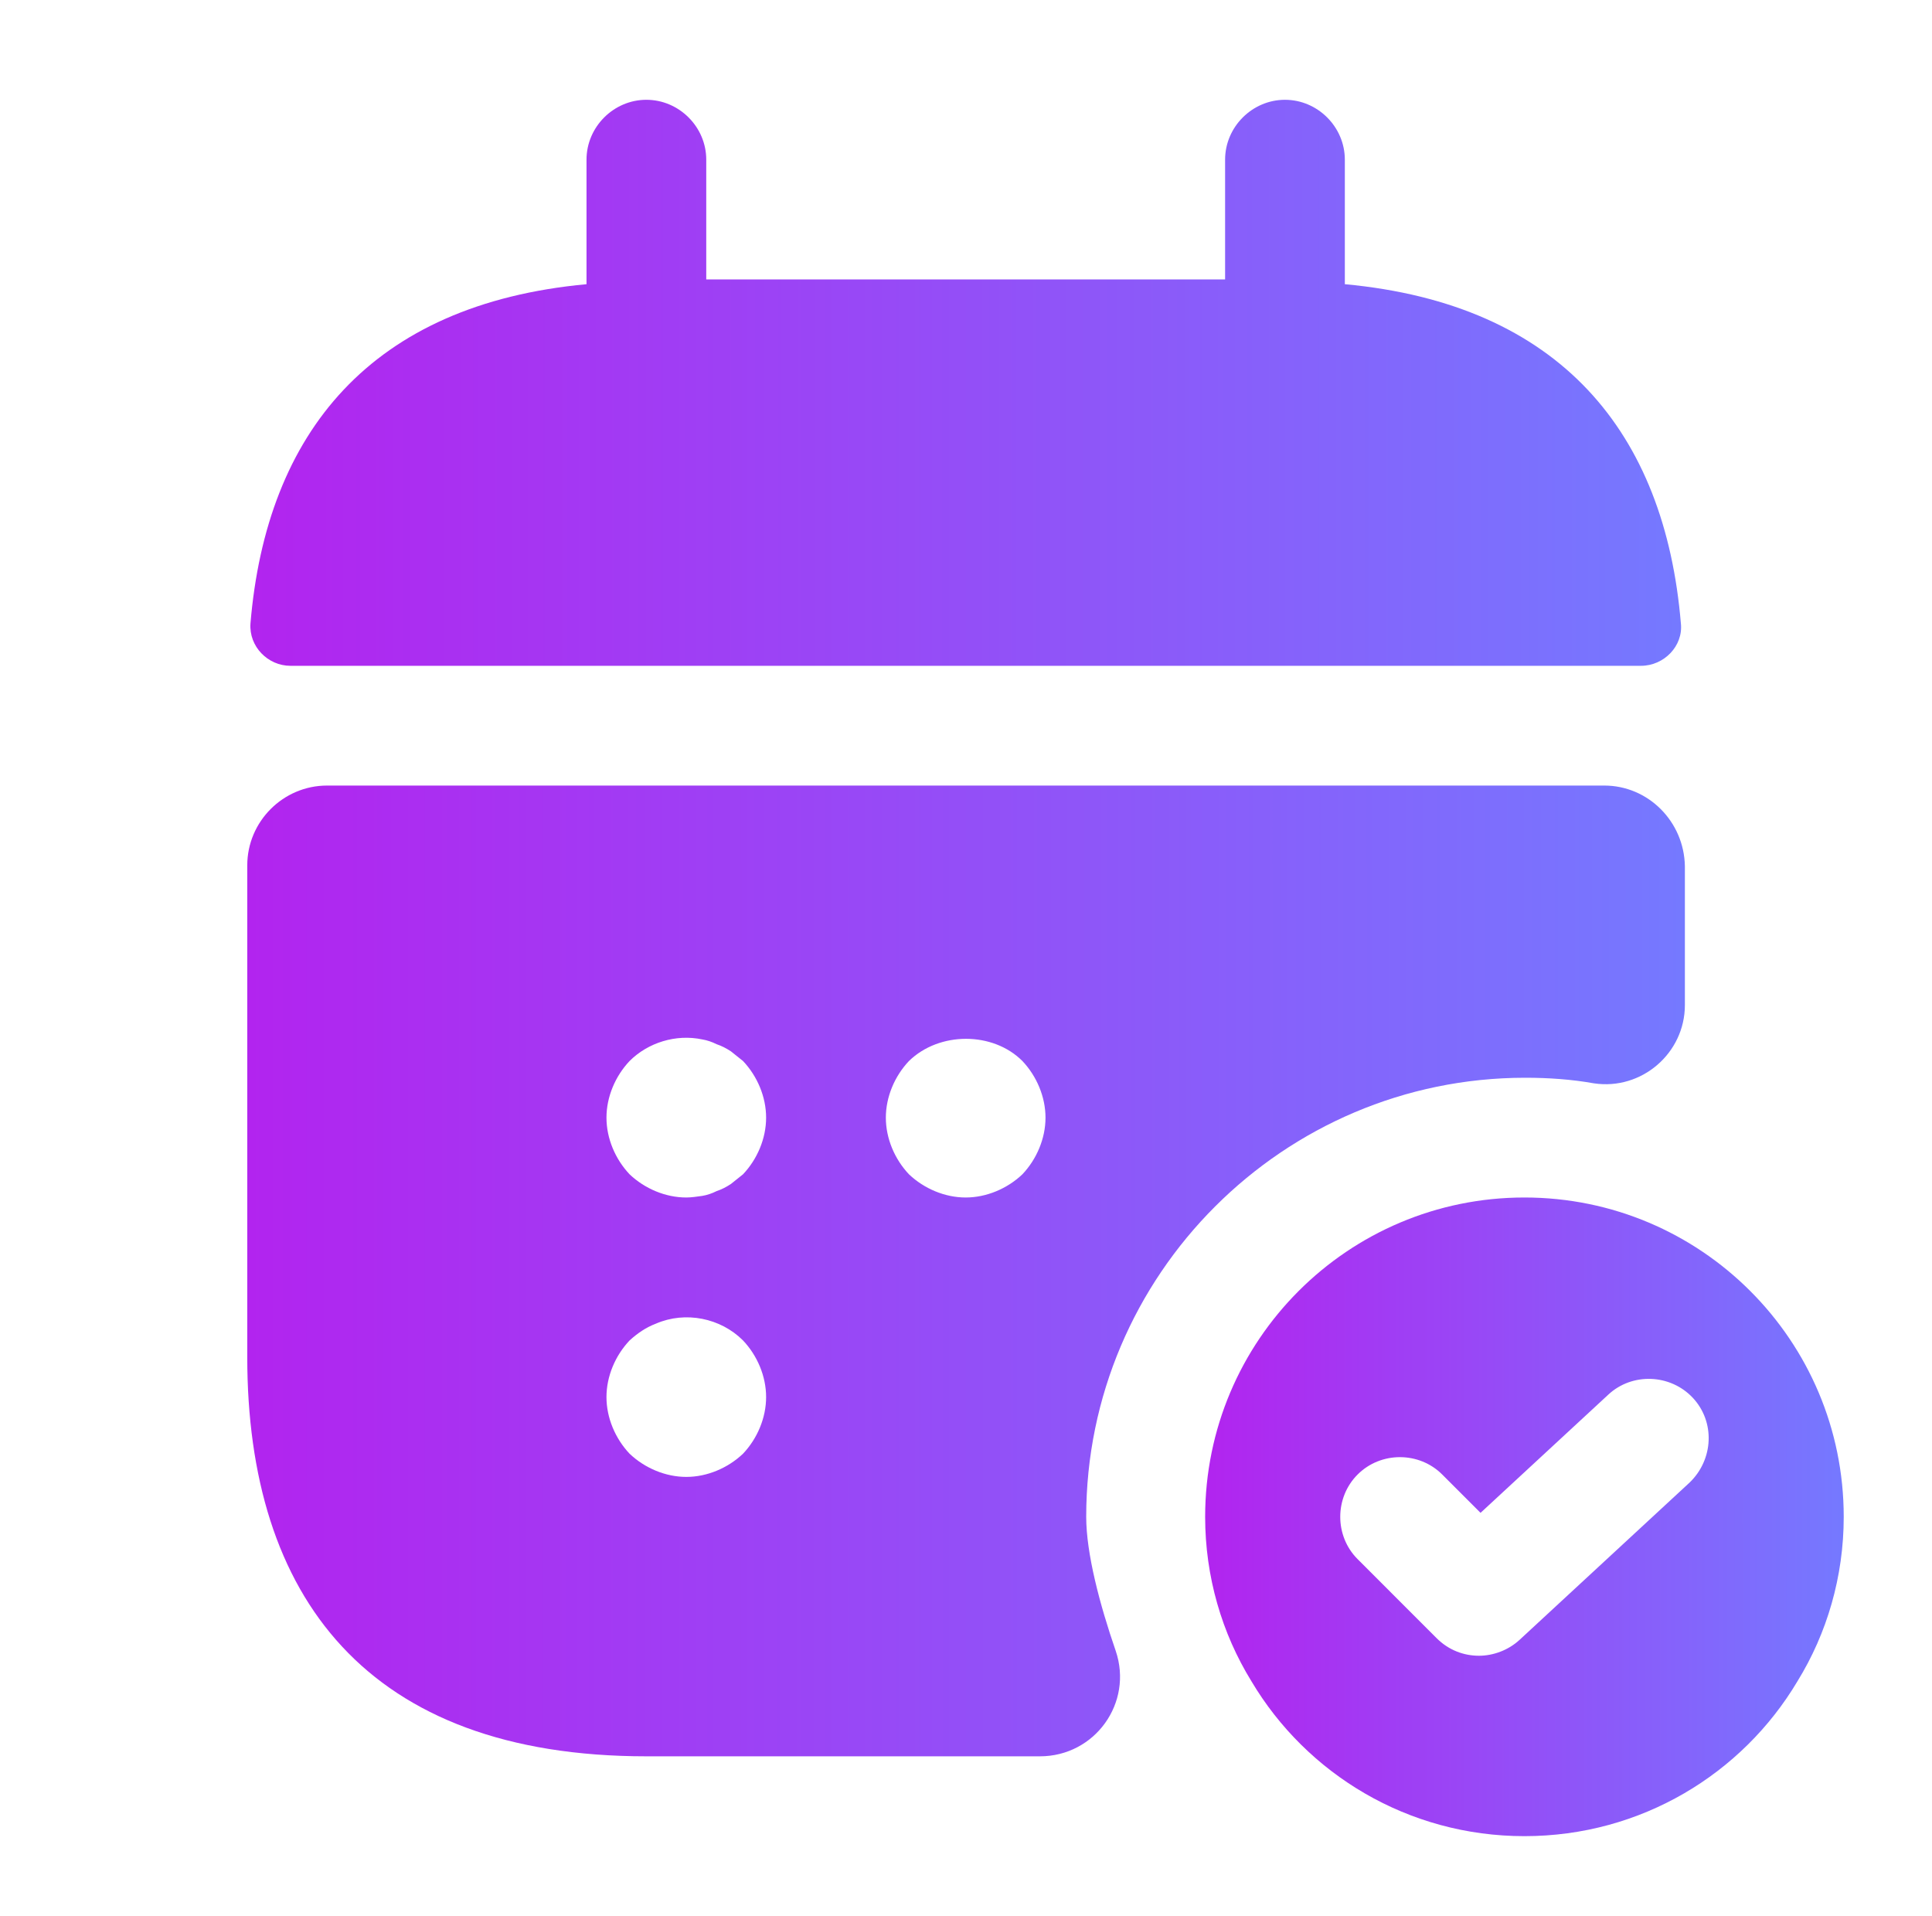 <svg width="119" height="118" viewBox="0 0 119 118" fill="none" xmlns="http://www.w3.org/2000/svg">
<path d="M82.834 17.503V9.833C82.834 7.817 81.162 6.146 79.147 6.146C77.131 6.146 75.459 7.817 75.459 9.833V17.208H43.501V9.833C43.501 7.817 41.829 6.146 39.813 6.146C37.797 6.146 36.126 7.817 36.126 9.833V17.503C22.851 18.733 16.41 26.648 15.427 38.399C15.328 39.825 16.508 41.005 17.885 41.005H101.075C102.501 41.005 103.681 39.776 103.533 38.399C102.55 26.648 96.109 18.733 82.834 17.503Z" fill="url(#paint0_linear_16_240)"/>
<path d="M93.897 73.75C83.031 73.75 74.23 82.551 74.23 93.417C74.23 97.104 75.263 100.595 77.082 103.545C80.474 109.248 86.718 113.083 93.897 113.083C101.075 113.083 107.319 109.248 110.712 103.545C112.531 100.595 113.563 97.104 113.563 93.417C113.563 82.551 104.763 73.75 93.897 73.75ZM104.074 91.302L93.602 100.988C92.913 101.628 91.979 101.972 91.094 101.972C90.16 101.972 89.226 101.628 88.488 100.89L83.621 96.022C82.195 94.597 82.195 92.237 83.621 90.811C85.047 89.385 87.407 89.385 88.833 90.811L91.193 93.171L99.059 85.894C100.534 84.517 102.894 84.616 104.271 86.091C105.648 87.566 105.549 89.877 104.074 91.302Z" fill="url(#paint1_linear_16_240)"/>
<path d="M98.813 48.38H20.147C17.443 48.38 15.23 50.592 15.23 53.297V83.583C15.23 98.333 22.605 108.166 39.813 108.166H64.053C67.445 108.166 69.805 104.872 68.723 101.676C67.74 98.825 66.904 95.678 66.904 93.416C66.904 78.519 79.048 66.375 93.946 66.375C95.372 66.375 96.798 66.473 98.174 66.719C101.124 67.162 103.779 64.851 103.779 61.901V53.346C103.73 50.592 101.518 48.38 98.813 48.38ZM45.763 89.532C44.828 90.417 43.55 90.958 42.272 90.958C40.993 90.958 39.715 90.417 38.781 89.532C37.896 88.598 37.355 87.32 37.355 86.041C37.355 84.763 37.896 83.485 38.781 82.551C39.273 82.108 39.764 81.764 40.403 81.518C42.223 80.731 44.386 81.174 45.763 82.551C46.648 83.485 47.188 84.763 47.188 86.041C47.188 87.32 46.648 88.598 45.763 89.532ZM45.763 72.324C45.517 72.521 45.271 72.717 45.025 72.914C44.73 73.111 44.435 73.258 44.14 73.356C43.845 73.504 43.55 73.602 43.255 73.651C42.911 73.701 42.567 73.75 42.272 73.75C40.993 73.75 39.715 73.209 38.781 72.324C37.896 71.39 37.355 70.112 37.355 68.833C37.355 67.555 37.896 66.276 38.781 65.342C39.912 64.212 41.633 63.671 43.255 64.015C43.55 64.064 43.845 64.162 44.14 64.31C44.435 64.408 44.73 64.556 45.025 64.752C45.271 64.949 45.517 65.146 45.763 65.342C46.648 66.276 47.188 67.555 47.188 68.833C47.188 70.112 46.648 71.39 45.763 72.324ZM62.971 72.324C62.037 73.209 60.758 73.75 59.48 73.75C58.202 73.75 56.923 73.209 55.989 72.324C55.104 71.39 54.563 70.112 54.563 68.833C54.563 67.555 55.104 66.276 55.989 65.342C57.858 63.523 61.152 63.523 62.971 65.342C63.856 66.276 64.397 67.555 64.397 68.833C64.397 70.112 63.856 71.39 62.971 72.324Z" fill="url(#paint2_linear_16_240)"/>
<defs>
<linearGradient id="paint0_linear_16_240" x1="15.421" y1="23.575" x2="103.546" y2="23.575" gradientUnits="userSpaceOnUse">
<stop stop-color="#B224EF"/>
<stop offset="1" stop-color="#7579FF"/>
</linearGradient>
<linearGradient id="paint1_linear_16_240" x1="74.23" y1="93.417" x2="113.563" y2="93.417" gradientUnits="userSpaceOnUse">
<stop stop-color="#B224EF"/>
<stop offset="1" stop-color="#7579FF"/>
</linearGradient>
<linearGradient id="paint2_linear_16_240" x1="15.23" y1="78.273" x2="103.779" y2="78.273" gradientUnits="userSpaceOnUse">
<stop stop-color="#B224EF"/>
<stop offset="1" stop-color="#7579FF"/>
</linearGradient>
</defs>
</svg>
